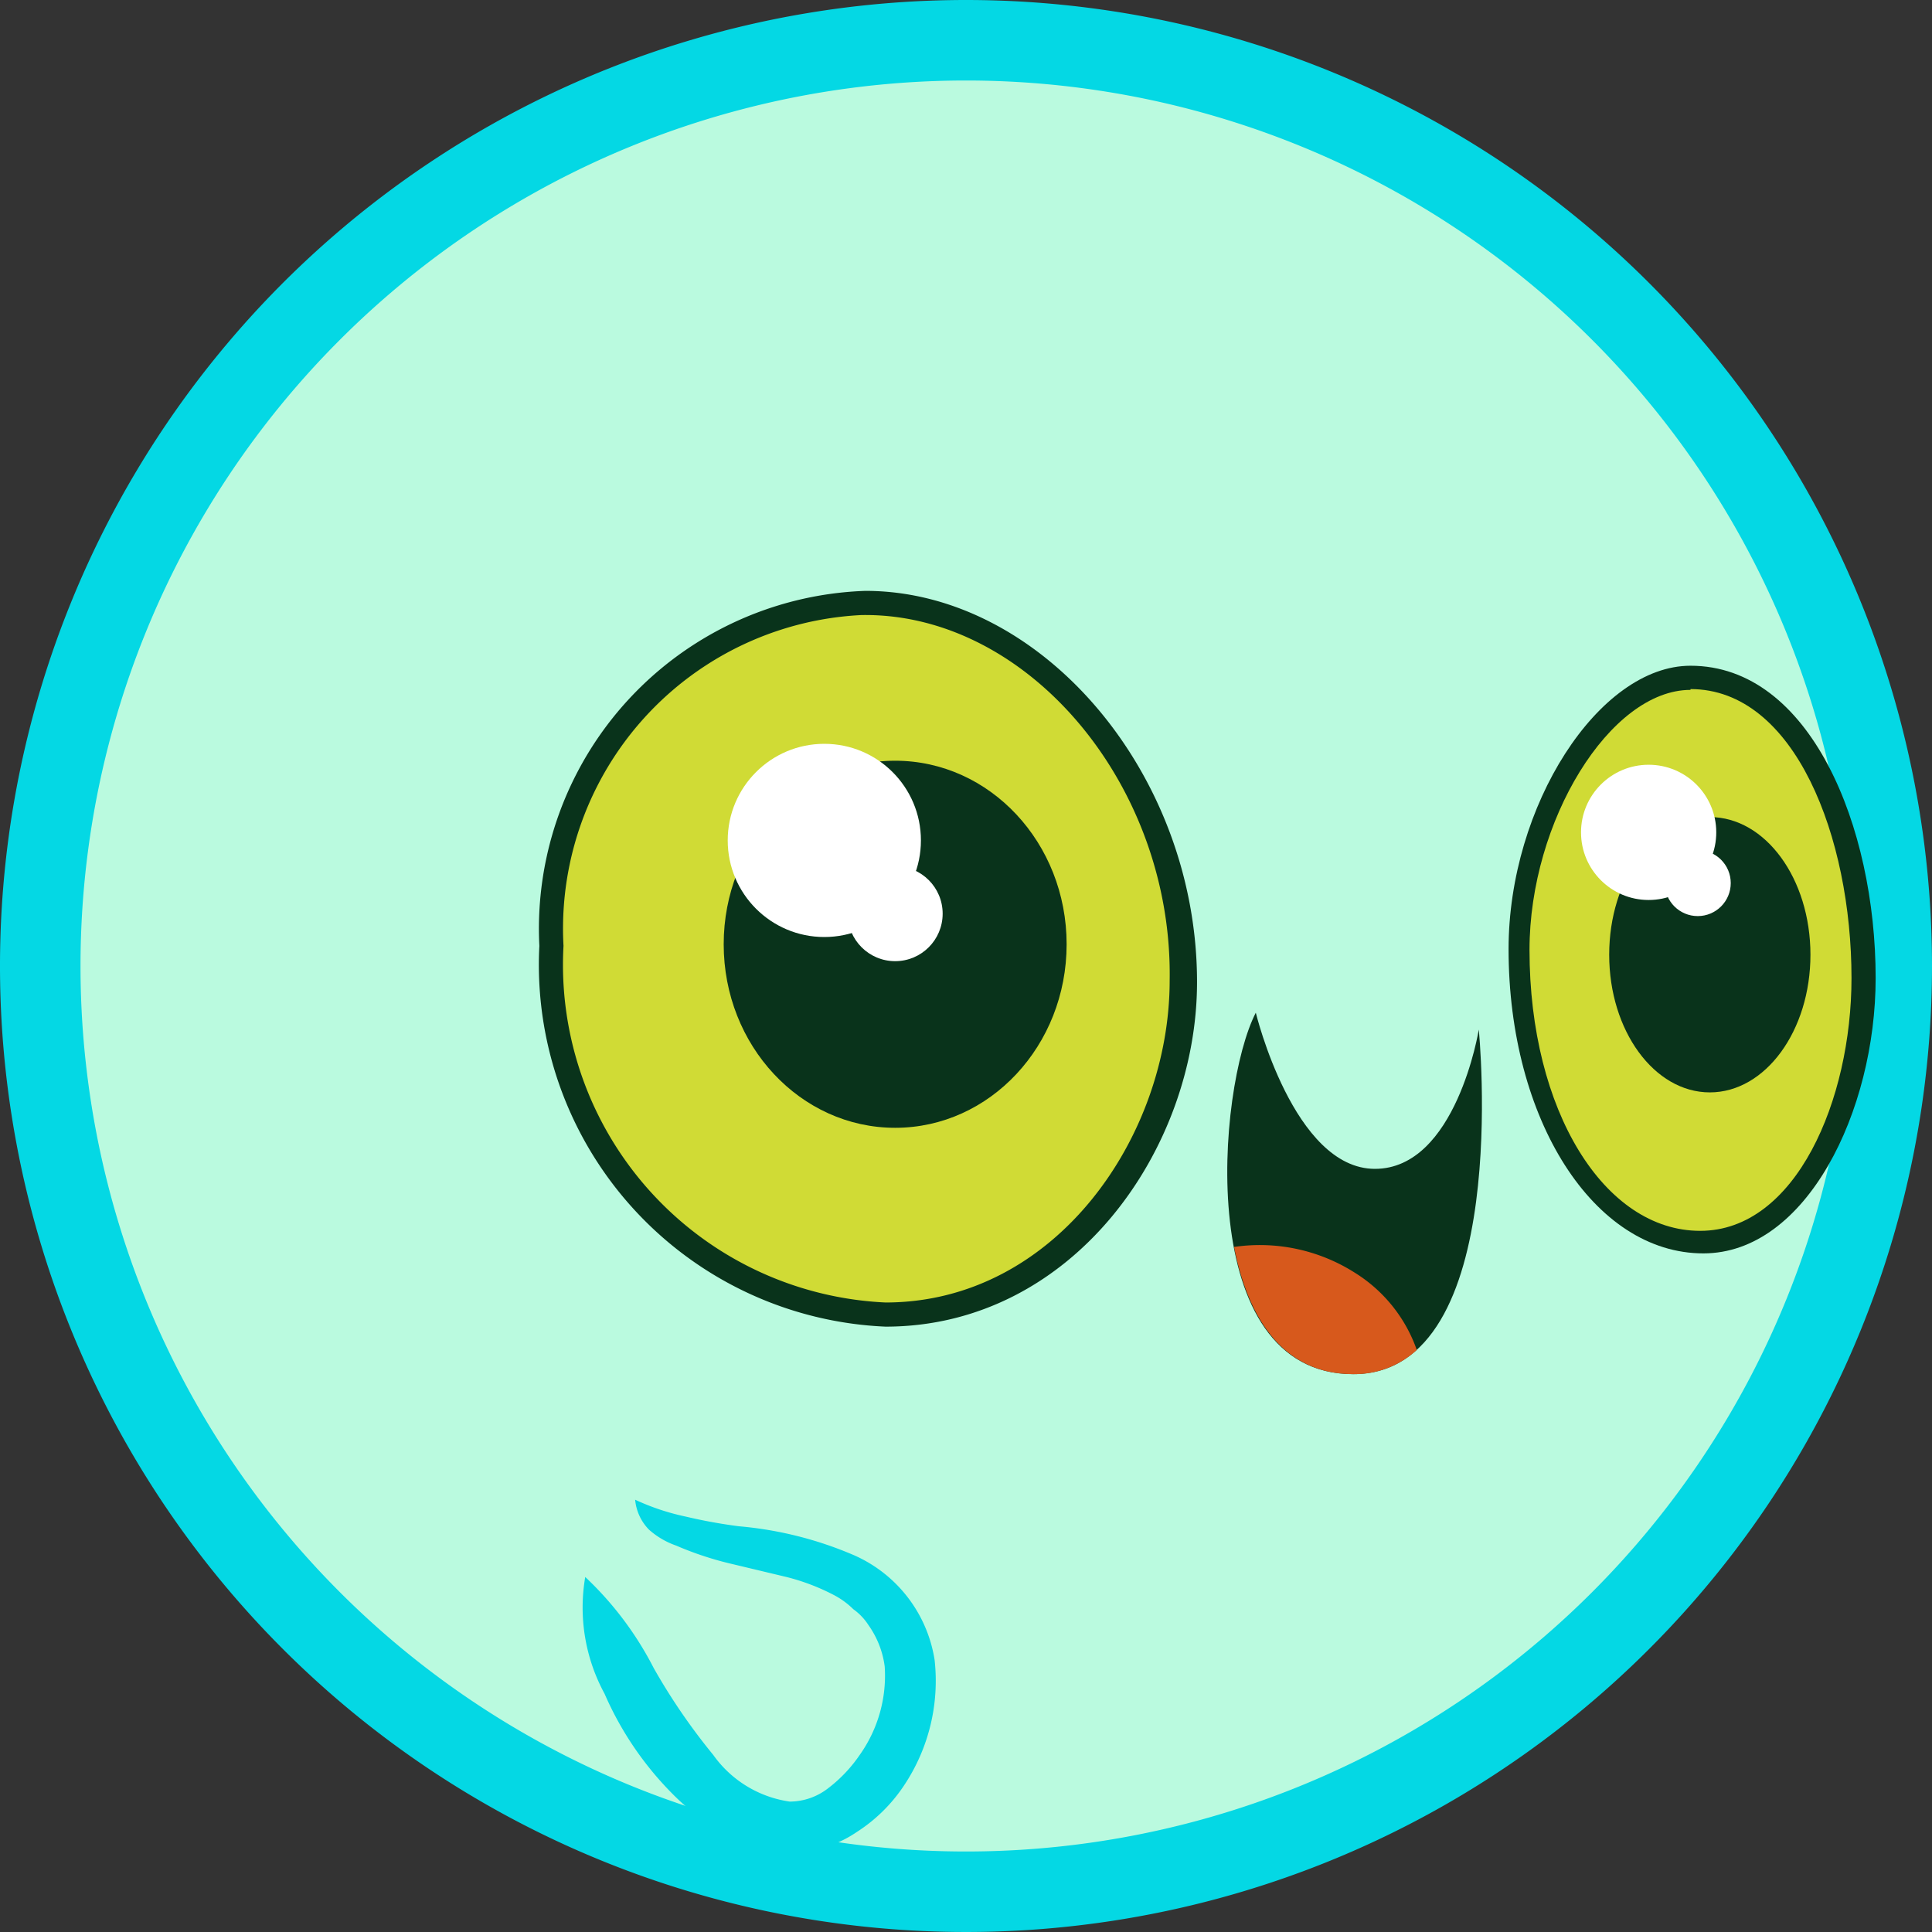 <svg xmlns="http://www.w3.org/2000/svg" xmlns:xlink="http://www.w3.org/1999/xlink" viewBox="0 0 24 24"><rect x="0" y="0" width="24" height="24" fill="#333333" stroke="none"/><defs><style>.cls-1{fill:#bafadf;}.cls-2{fill:#04d8e4;}.cls-3{fill:#d0db35;}.cls-4{fill:#09331b;}.cls-5{fill:#fff;}.cls-6{fill:#d7591c;}</style><symbol id="New_Symbol_7" data-name="New Symbol 7" viewBox="0 0 24 24"><circle class="cls-1" cx="12" cy="12" r="11.5"/><path class="cls-2" d="M12,1A11,11,0,1,1,1,12,11,11,0,0,1,12,1m0-1A12,12,0,1,0,24,12,12,12,0,0,0,12,0Z"/><path class="cls-3" d="M14.72,12.2c0-2.42-1.79-4.71-4-4.71a4,4,0,0,0-3.9,4.26A4.36,4.36,0,0,0,11,16.33C13.21,16.33,14.72,14.23,14.72,12.2Z"/><path class="cls-4" d="M11,16.48A4.5,4.5,0,0,1,6.7,11.75a4.2,4.2,0,0,1,4.05-4.41c2.19,0,4.12,2.27,4.12,4.86C14.87,14.27,13.33,16.48,11,16.48Zm-.29-8.84A3.9,3.9,0,0,0,7,11.75a4.2,4.2,0,0,0,4,4.43c2.11,0,3.53-2.06,3.53-4C14.57,9.77,12.79,7.64,10.75,7.64Z"/><path class="cls-3" d="M23.15,12.15c0-1.92-.81-3.74-2.15-3.74-1,0-2.11,1.67-2.11,3.38,0,1.92.93,3.64,2.27,3.64C22.33,15.43,23.15,13.76,23.15,12.15Z"/><path class="cls-4" d="M21.16,15.57c-1.36,0-2.42-1.66-2.42-3.78,0-1.78,1.12-3.52,2.26-3.52,1.49,0,2.3,2,2.3,3.88C23.3,13.8,22.44,15.57,21.16,15.57Zm-.16-7c-1,0-2,1.63-2,3.23,0,2,.93,3.49,2.12,3.49S23,13.66,23,12.15C23,10.41,22.3,8.56,21,8.56Z"/><ellipse class="cls-4" cx="11.12" cy="11.73" rx="2.13" ry="2.28"/><circle class="cls-5" cx="10.24" cy="10.44" r="1.2"/><circle class="cls-5" cx="11.12" cy="11.35" r="0.59"/><ellipse class="cls-4" cx="21.24" cy="11.86" rx="1.25" ry="1.71"/><path class="cls-4" d="M15.6,12.58s.47,1.94,1.48,1.94,1.29-1.73,1.29-1.73.43,4.28-1.56,4.28S15.12,13.51,15.6,12.58Z"/><path class="cls-6" d="M16.83,15.81a2.2,2.2,0,0,0-1.5-.32c.17.87.6,1.58,1.48,1.58a1.14,1.14,0,0,0,.79-.3A1.85,1.85,0,0,0,16.83,15.81Z"/><path class="cls-1" d="M7.89,18.63c.58.85,2.56.32,3.23,1.55A1.83,1.83,0,0,1,9.8,22.71c-1,0-2-1.48-2.55-3.11"/><path class="cls-2" d="M7.89,18.63a2.91,2.91,0,0,0,.63.21,6.45,6.45,0,0,0,.66.12,4.62,4.62,0,0,1,1.43.36,1.71,1.71,0,0,1,1,1.3,2.34,2.34,0,0,1-.38,1.56,2,2,0,0,1-.59.58,1.48,1.48,0,0,1-1.66,0,2.76,2.76,0,0,1-.63-.48,4.06,4.06,0,0,1-.84-1.24,2.24,2.24,0,0,1-.24-1.45,4.14,4.14,0,0,1,.85,1.13,7.61,7.61,0,0,0,.74,1.08,1.41,1.41,0,0,0,.95.58.78.78,0,0,0,.47-.16,1.78,1.78,0,0,0,.4-.42,1.7,1.7,0,0,0,.31-1.1,1.14,1.14,0,0,0-.2-.51.72.72,0,0,0-.19-.2,1,1,0,0,0-.23-.17,2.67,2.67,0,0,0-.6-.23l-.67-.16a4.08,4.08,0,0,1-.7-.23A1,1,0,0,1,8.06,19,.61.61,0,0,1,7.89,18.63Z"/><circle class="cls-5" cx="20.48" cy="10.34" r="0.84"/><circle class="cls-5" cx="21.09" cy="10.97" r="0.41"/></symbol></defs><title>coin</title><g id="Layer_2" data-name="Layer 2"><g id="Layer_2-2" data-name="Layer 2"><use width="24" height="24" xlink:href="#New_Symbol_7"/></g></g></svg>